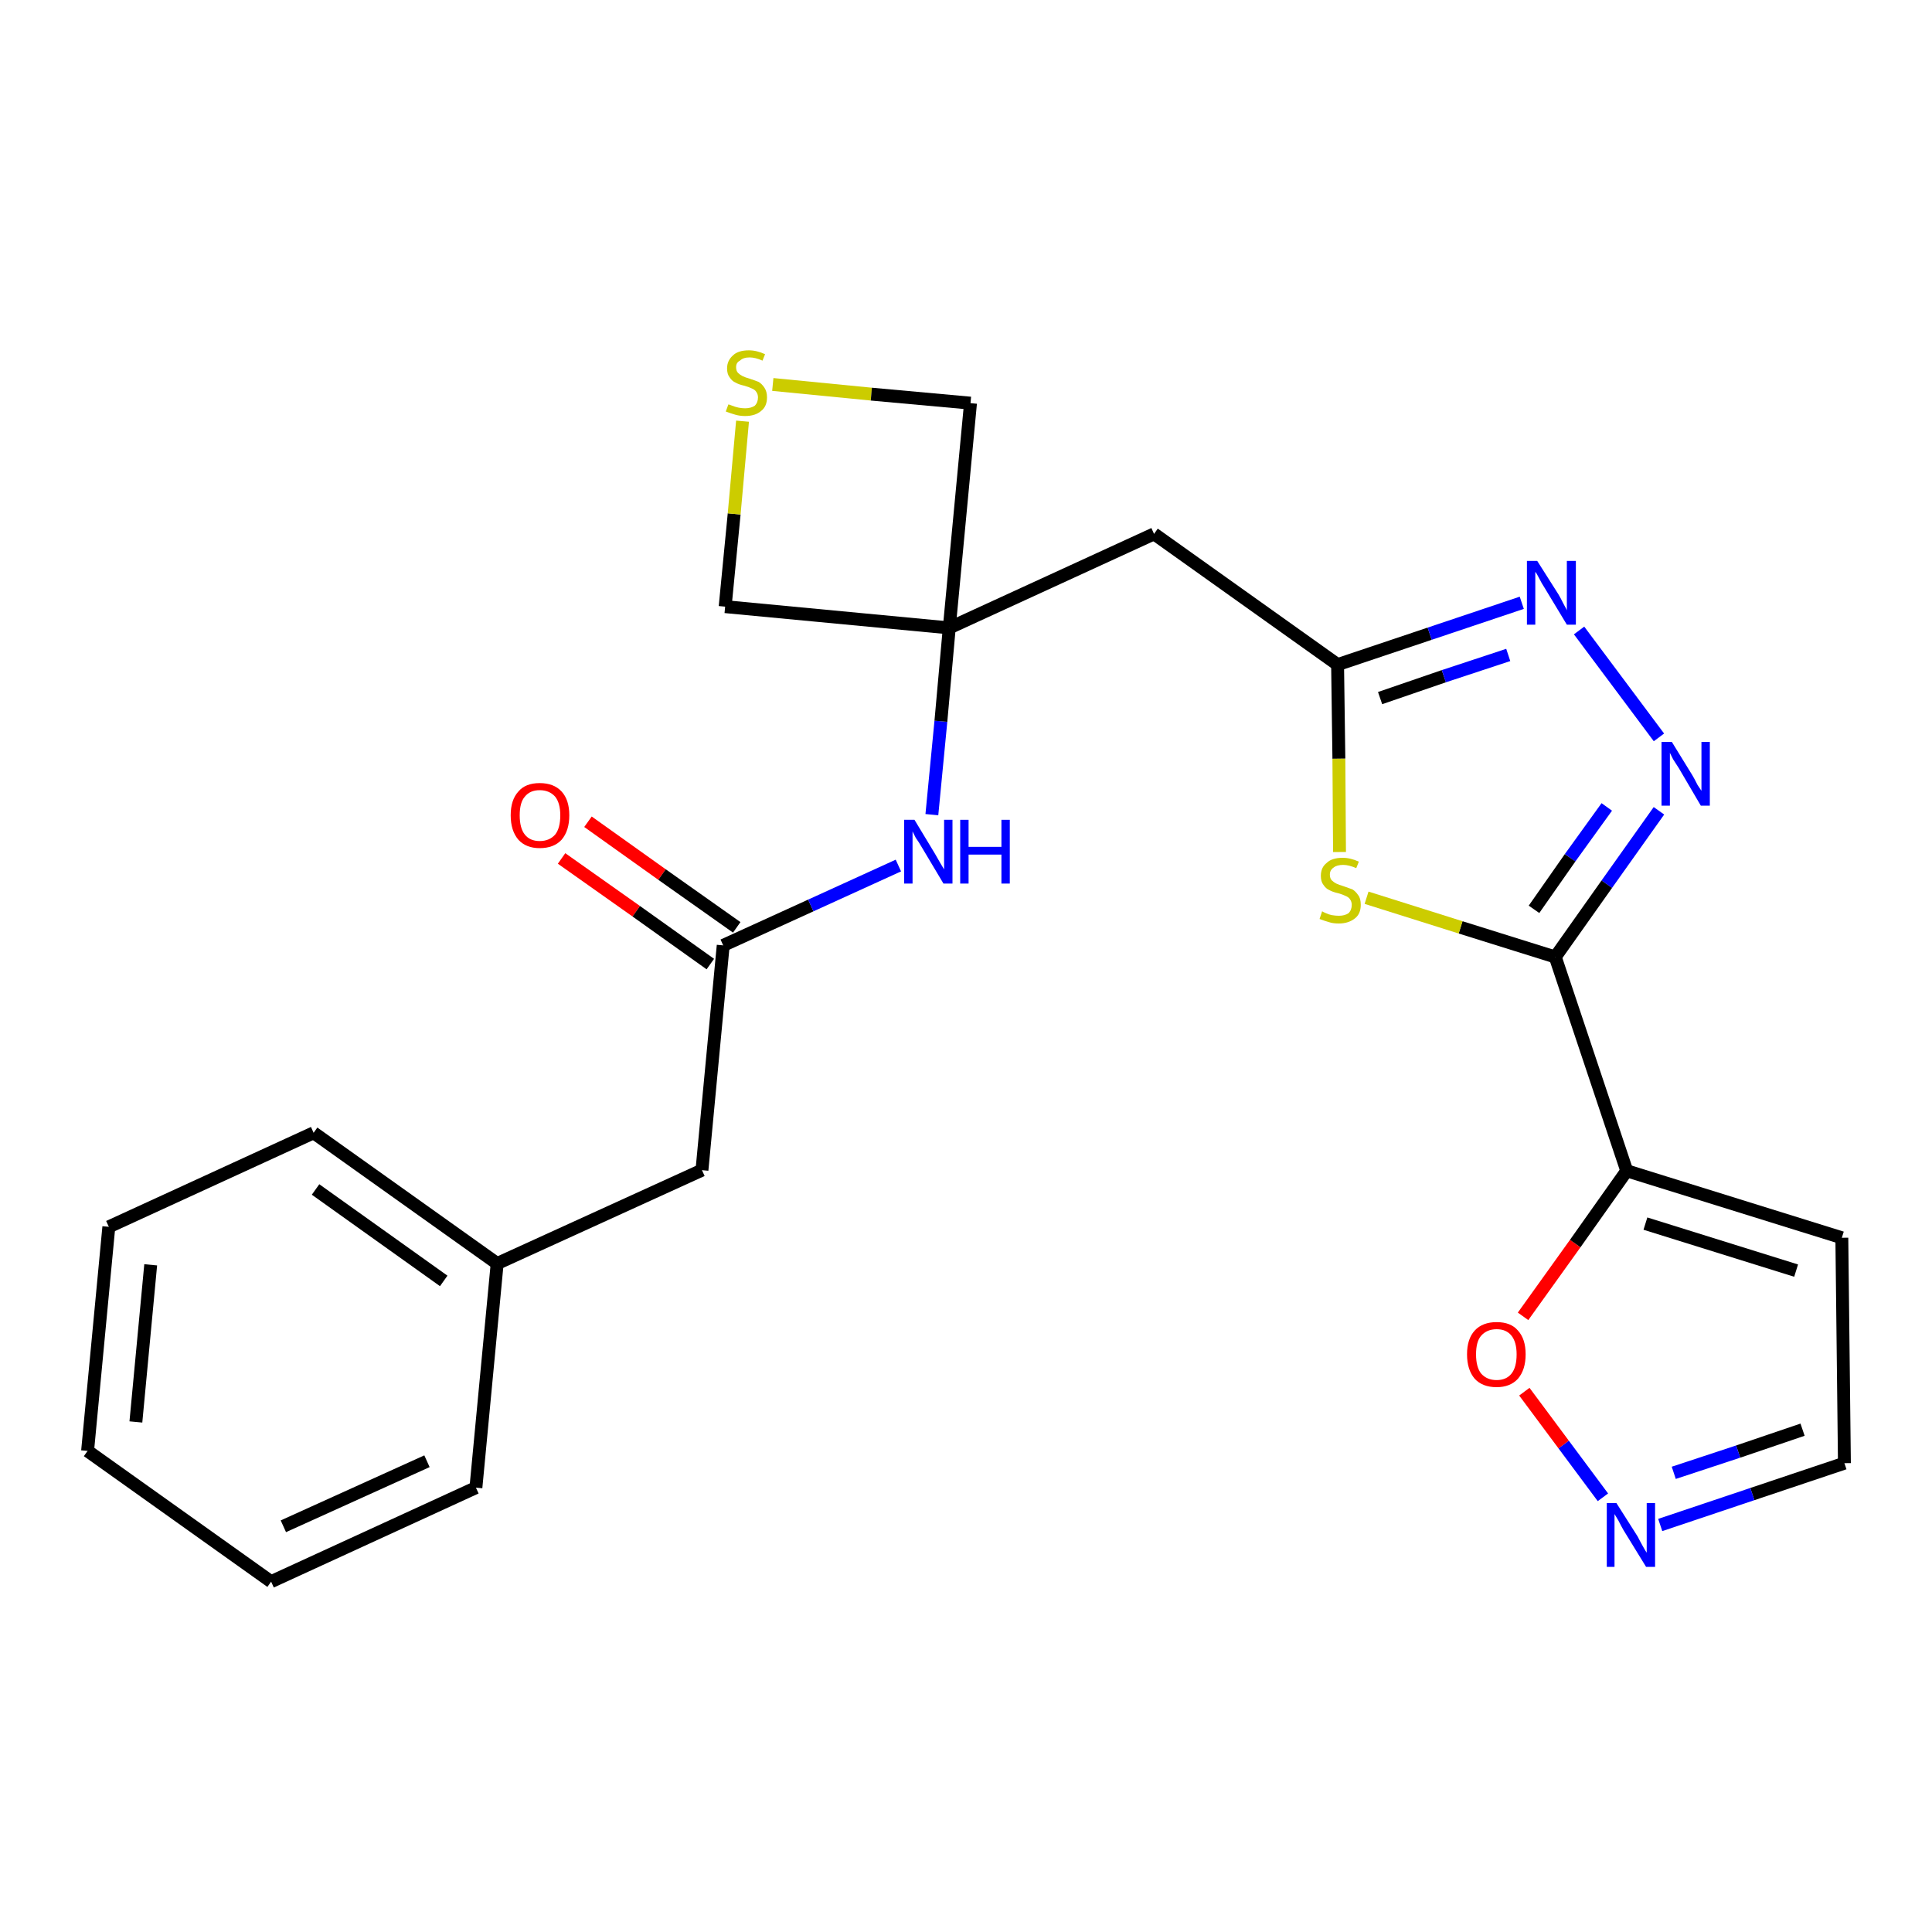<?xml version='1.0' encoding='iso-8859-1'?>
<svg version='1.1' baseProfile='full'
              xmlns='http://www.w3.org/2000/svg'
                      xmlns:rdkit='http://www.rdkit.org/xml'
                      xmlns:xlink='http://www.w3.org/1999/xlink'
                  xml:space='preserve'
width='300px' height='300px' viewBox='0 0 300 300'>
<!-- END OF HEADER -->
<path class='bond-0 atom-0 atom-1' d='M 87.2,133.3 L 98.8,141.5' style='fill:none;fill-rule:evenodd;stroke:#FF0000;stroke-width:2.0px;stroke-linecap:butt;stroke-linejoin:miter;stroke-opacity:1' />
<path class='bond-0 atom-0 atom-1' d='M 98.8,141.5 L 110.3,149.7' style='fill:none;fill-rule:evenodd;stroke:#000000;stroke-width:2.0px;stroke-linecap:butt;stroke-linejoin:miter;stroke-opacity:1' />
<path class='bond-0 atom-0 atom-1' d='M 91.3,127.6 L 102.8,135.8' style='fill:none;fill-rule:evenodd;stroke:#FF0000;stroke-width:2.0px;stroke-linecap:butt;stroke-linejoin:miter;stroke-opacity:1' />
<path class='bond-0 atom-0 atom-1' d='M 102.8,135.8 L 114.4,144.0' style='fill:none;fill-rule:evenodd;stroke:#000000;stroke-width:2.0px;stroke-linecap:butt;stroke-linejoin:miter;stroke-opacity:1' />
<path class='bond-1 atom-1 atom-2' d='M 112.3,146.8 L 109.0,181.7' style='fill:none;fill-rule:evenodd;stroke:#000000;stroke-width:2.0px;stroke-linecap:butt;stroke-linejoin:miter;stroke-opacity:1' />
<path class='bond-8 atom-1 atom-9' d='M 112.3,146.8 L 125.9,140.6' style='fill:none;fill-rule:evenodd;stroke:#000000;stroke-width:2.0px;stroke-linecap:butt;stroke-linejoin:miter;stroke-opacity:1' />
<path class='bond-8 atom-1 atom-9' d='M 125.9,140.6 L 139.5,134.4' style='fill:none;fill-rule:evenodd;stroke:#0000FF;stroke-width:2.0px;stroke-linecap:butt;stroke-linejoin:miter;stroke-opacity:1' />
<path class='bond-2 atom-2 atom-3' d='M 109.0,181.7 L 77.2,196.2' style='fill:none;fill-rule:evenodd;stroke:#000000;stroke-width:2.0px;stroke-linecap:butt;stroke-linejoin:miter;stroke-opacity:1' />
<path class='bond-3 atom-3 atom-4' d='M 77.2,196.2 L 48.7,175.9' style='fill:none;fill-rule:evenodd;stroke:#000000;stroke-width:2.0px;stroke-linecap:butt;stroke-linejoin:miter;stroke-opacity:1' />
<path class='bond-3 atom-3 atom-4' d='M 68.9,198.9 L 49.0,184.7' style='fill:none;fill-rule:evenodd;stroke:#000000;stroke-width:2.0px;stroke-linecap:butt;stroke-linejoin:miter;stroke-opacity:1' />
<path class='bond-24 atom-8 atom-3' d='M 73.9,231.0 L 77.2,196.2' style='fill:none;fill-rule:evenodd;stroke:#000000;stroke-width:2.0px;stroke-linecap:butt;stroke-linejoin:miter;stroke-opacity:1' />
<path class='bond-4 atom-4 atom-5' d='M 48.7,175.9 L 16.9,190.5' style='fill:none;fill-rule:evenodd;stroke:#000000;stroke-width:2.0px;stroke-linecap:butt;stroke-linejoin:miter;stroke-opacity:1' />
<path class='bond-5 atom-5 atom-6' d='M 16.9,190.5 L 13.6,225.3' style='fill:none;fill-rule:evenodd;stroke:#000000;stroke-width:2.0px;stroke-linecap:butt;stroke-linejoin:miter;stroke-opacity:1' />
<path class='bond-5 atom-5 atom-6' d='M 23.4,196.4 L 21.1,220.8' style='fill:none;fill-rule:evenodd;stroke:#000000;stroke-width:2.0px;stroke-linecap:butt;stroke-linejoin:miter;stroke-opacity:1' />
<path class='bond-6 atom-6 atom-7' d='M 13.6,225.3 L 42.1,245.6' style='fill:none;fill-rule:evenodd;stroke:#000000;stroke-width:2.0px;stroke-linecap:butt;stroke-linejoin:miter;stroke-opacity:1' />
<path class='bond-7 atom-7 atom-8' d='M 42.1,245.6 L 73.9,231.0' style='fill:none;fill-rule:evenodd;stroke:#000000;stroke-width:2.0px;stroke-linecap:butt;stroke-linejoin:miter;stroke-opacity:1' />
<path class='bond-7 atom-7 atom-8' d='M 44.0,237.0 L 66.3,226.9' style='fill:none;fill-rule:evenodd;stroke:#000000;stroke-width:2.0px;stroke-linecap:butt;stroke-linejoin:miter;stroke-opacity:1' />
<path class='bond-9 atom-9 atom-10' d='M 144.7,126.5 L 146.1,112.0' style='fill:none;fill-rule:evenodd;stroke:#0000FF;stroke-width:2.0px;stroke-linecap:butt;stroke-linejoin:miter;stroke-opacity:1' />
<path class='bond-9 atom-9 atom-10' d='M 146.1,112.0 L 147.4,97.5' style='fill:none;fill-rule:evenodd;stroke:#000000;stroke-width:2.0px;stroke-linecap:butt;stroke-linejoin:miter;stroke-opacity:1' />
<path class='bond-10 atom-10 atom-11' d='M 147.4,97.5 L 179.2,82.9' style='fill:none;fill-rule:evenodd;stroke:#000000;stroke-width:2.0px;stroke-linecap:butt;stroke-linejoin:miter;stroke-opacity:1' />
<path class='bond-21 atom-10 atom-22' d='M 147.4,97.5 L 112.6,94.2' style='fill:none;fill-rule:evenodd;stroke:#000000;stroke-width:2.0px;stroke-linecap:butt;stroke-linejoin:miter;stroke-opacity:1' />
<path class='bond-25 atom-24 atom-10' d='M 150.7,62.6 L 147.4,97.5' style='fill:none;fill-rule:evenodd;stroke:#000000;stroke-width:2.0px;stroke-linecap:butt;stroke-linejoin:miter;stroke-opacity:1' />
<path class='bond-11 atom-11 atom-12' d='M 179.2,82.9 L 207.7,103.2' style='fill:none;fill-rule:evenodd;stroke:#000000;stroke-width:2.0px;stroke-linecap:butt;stroke-linejoin:miter;stroke-opacity:1' />
<path class='bond-12 atom-12 atom-13' d='M 207.7,103.2 L 222.0,98.4' style='fill:none;fill-rule:evenodd;stroke:#000000;stroke-width:2.0px;stroke-linecap:butt;stroke-linejoin:miter;stroke-opacity:1' />
<path class='bond-12 atom-12 atom-13' d='M 222.0,98.4 L 236.3,93.6' style='fill:none;fill-rule:evenodd;stroke:#0000FF;stroke-width:2.0px;stroke-linecap:butt;stroke-linejoin:miter;stroke-opacity:1' />
<path class='bond-12 atom-12 atom-13' d='M 214.3,108.4 L 224.2,105.0' style='fill:none;fill-rule:evenodd;stroke:#000000;stroke-width:2.0px;stroke-linecap:butt;stroke-linejoin:miter;stroke-opacity:1' />
<path class='bond-12 atom-12 atom-13' d='M 224.2,105.0 L 234.2,101.7' style='fill:none;fill-rule:evenodd;stroke:#0000FF;stroke-width:2.0px;stroke-linecap:butt;stroke-linejoin:miter;stroke-opacity:1' />
<path class='bond-26 atom-21 atom-12' d='M 208.0,132.3 L 207.9,117.8' style='fill:none;fill-rule:evenodd;stroke:#CCCC00;stroke-width:2.0px;stroke-linecap:butt;stroke-linejoin:miter;stroke-opacity:1' />
<path class='bond-26 atom-21 atom-12' d='M 207.9,117.8 L 207.7,103.2' style='fill:none;fill-rule:evenodd;stroke:#000000;stroke-width:2.0px;stroke-linecap:butt;stroke-linejoin:miter;stroke-opacity:1' />
<path class='bond-13 atom-13 atom-14' d='M 245.2,97.9 L 257.6,114.5' style='fill:none;fill-rule:evenodd;stroke:#0000FF;stroke-width:2.0px;stroke-linecap:butt;stroke-linejoin:miter;stroke-opacity:1' />
<path class='bond-14 atom-14 atom-15' d='M 257.6,125.9 L 249.5,137.3' style='fill:none;fill-rule:evenodd;stroke:#0000FF;stroke-width:2.0px;stroke-linecap:butt;stroke-linejoin:miter;stroke-opacity:1' />
<path class='bond-14 atom-14 atom-15' d='M 249.5,137.3 L 241.5,148.6' style='fill:none;fill-rule:evenodd;stroke:#000000;stroke-width:2.0px;stroke-linecap:butt;stroke-linejoin:miter;stroke-opacity:1' />
<path class='bond-14 atom-14 atom-15' d='M 249.5,125.3 L 243.8,133.2' style='fill:none;fill-rule:evenodd;stroke:#0000FF;stroke-width:2.0px;stroke-linecap:butt;stroke-linejoin:miter;stroke-opacity:1' />
<path class='bond-14 atom-14 atom-15' d='M 243.8,133.2 L 238.2,141.2' style='fill:none;fill-rule:evenodd;stroke:#000000;stroke-width:2.0px;stroke-linecap:butt;stroke-linejoin:miter;stroke-opacity:1' />
<path class='bond-15 atom-15 atom-16' d='M 241.5,148.6 L 252.6,181.8' style='fill:none;fill-rule:evenodd;stroke:#000000;stroke-width:2.0px;stroke-linecap:butt;stroke-linejoin:miter;stroke-opacity:1' />
<path class='bond-20 atom-15 atom-21' d='M 241.5,148.6 L 226.8,144.0' style='fill:none;fill-rule:evenodd;stroke:#000000;stroke-width:2.0px;stroke-linecap:butt;stroke-linejoin:miter;stroke-opacity:1' />
<path class='bond-20 atom-15 atom-21' d='M 226.8,144.0 L 212.2,139.4' style='fill:none;fill-rule:evenodd;stroke:#CCCC00;stroke-width:2.0px;stroke-linecap:butt;stroke-linejoin:miter;stroke-opacity:1' />
<path class='bond-16 atom-16 atom-17' d='M 252.6,181.8 L 286.0,192.2' style='fill:none;fill-rule:evenodd;stroke:#000000;stroke-width:2.0px;stroke-linecap:butt;stroke-linejoin:miter;stroke-opacity:1' />
<path class='bond-16 atom-16 atom-17' d='M 255.5,190.0 L 278.9,197.3' style='fill:none;fill-rule:evenodd;stroke:#000000;stroke-width:2.0px;stroke-linecap:butt;stroke-linejoin:miter;stroke-opacity:1' />
<path class='bond-27 atom-20 atom-16' d='M 236.5,204.4 L 244.6,193.1' style='fill:none;fill-rule:evenodd;stroke:#FF0000;stroke-width:2.0px;stroke-linecap:butt;stroke-linejoin:miter;stroke-opacity:1' />
<path class='bond-27 atom-20 atom-16' d='M 244.6,193.1 L 252.6,181.8' style='fill:none;fill-rule:evenodd;stroke:#000000;stroke-width:2.0px;stroke-linecap:butt;stroke-linejoin:miter;stroke-opacity:1' />
<path class='bond-17 atom-17 atom-18' d='M 286.0,192.2 L 286.4,227.2' style='fill:none;fill-rule:evenodd;stroke:#000000;stroke-width:2.0px;stroke-linecap:butt;stroke-linejoin:miter;stroke-opacity:1' />
<path class='bond-18 atom-18 atom-19' d='M 286.4,227.2 L 272.1,232.0' style='fill:none;fill-rule:evenodd;stroke:#000000;stroke-width:2.0px;stroke-linecap:butt;stroke-linejoin:miter;stroke-opacity:1' />
<path class='bond-18 atom-18 atom-19' d='M 272.1,232.0 L 257.8,236.8' style='fill:none;fill-rule:evenodd;stroke:#0000FF;stroke-width:2.0px;stroke-linecap:butt;stroke-linejoin:miter;stroke-opacity:1' />
<path class='bond-18 atom-18 atom-19' d='M 279.9,222.0 L 269.9,225.4' style='fill:none;fill-rule:evenodd;stroke:#000000;stroke-width:2.0px;stroke-linecap:butt;stroke-linejoin:miter;stroke-opacity:1' />
<path class='bond-18 atom-18 atom-19' d='M 269.9,225.4 L 259.9,228.7' style='fill:none;fill-rule:evenodd;stroke:#0000FF;stroke-width:2.0px;stroke-linecap:butt;stroke-linejoin:miter;stroke-opacity:1' />
<path class='bond-19 atom-19 atom-20' d='M 248.9,232.5 L 242.8,224.3' style='fill:none;fill-rule:evenodd;stroke:#0000FF;stroke-width:2.0px;stroke-linecap:butt;stroke-linejoin:miter;stroke-opacity:1' />
<path class='bond-19 atom-19 atom-20' d='M 242.8,224.3 L 236.7,216.1' style='fill:none;fill-rule:evenodd;stroke:#FF0000;stroke-width:2.0px;stroke-linecap:butt;stroke-linejoin:miter;stroke-opacity:1' />
<path class='bond-22 atom-22 atom-23' d='M 112.6,94.2 L 114.0,79.8' style='fill:none;fill-rule:evenodd;stroke:#000000;stroke-width:2.0px;stroke-linecap:butt;stroke-linejoin:miter;stroke-opacity:1' />
<path class='bond-22 atom-22 atom-23' d='M 114.0,79.8 L 115.3,65.4' style='fill:none;fill-rule:evenodd;stroke:#CCCC00;stroke-width:2.0px;stroke-linecap:butt;stroke-linejoin:miter;stroke-opacity:1' />
<path class='bond-23 atom-23 atom-24' d='M 120.0,59.7 L 135.3,61.2' style='fill:none;fill-rule:evenodd;stroke:#CCCC00;stroke-width:2.0px;stroke-linecap:butt;stroke-linejoin:miter;stroke-opacity:1' />
<path class='bond-23 atom-23 atom-24' d='M 135.3,61.2 L 150.7,62.6' style='fill:none;fill-rule:evenodd;stroke:#000000;stroke-width:2.0px;stroke-linecap:butt;stroke-linejoin:miter;stroke-opacity:1' />
<path  class='atom-0' d='M 79.3 126.6
Q 79.3 124.2, 80.5 122.9
Q 81.6 121.6, 83.8 121.6
Q 86.0 121.6, 87.2 122.9
Q 88.4 124.2, 88.4 126.6
Q 88.4 129.0, 87.2 130.4
Q 86.0 131.7, 83.8 131.7
Q 81.7 131.7, 80.5 130.4
Q 79.3 129.0, 79.3 126.6
M 83.8 130.6
Q 85.3 130.6, 86.2 129.6
Q 87.0 128.6, 87.0 126.6
Q 87.0 124.7, 86.2 123.7
Q 85.3 122.7, 83.8 122.7
Q 82.3 122.7, 81.5 123.7
Q 80.7 124.6, 80.7 126.6
Q 80.7 128.6, 81.5 129.6
Q 82.3 130.6, 83.8 130.6
' fill='#FF0000'/>
<path  class='atom-9' d='M 142.0 127.3
L 145.2 132.6
Q 145.5 133.1, 146.0 134.0
Q 146.6 135.0, 146.6 135.0
L 146.6 127.3
L 147.9 127.3
L 147.9 137.2
L 146.5 137.2
L 143.1 131.5
Q 142.7 130.8, 142.2 130.1
Q 141.8 129.3, 141.7 129.1
L 141.7 137.2
L 140.4 137.2
L 140.4 127.3
L 142.0 127.3
' fill='#0000FF'/>
<path  class='atom-9' d='M 149.1 127.3
L 150.4 127.3
L 150.4 131.5
L 155.5 131.5
L 155.5 127.3
L 156.8 127.3
L 156.8 137.2
L 155.5 137.2
L 155.5 132.7
L 150.4 132.7
L 150.4 137.2
L 149.1 137.2
L 149.1 127.3
' fill='#0000FF'/>
<path  class='atom-13' d='M 238.7 87.1
L 242.0 92.3
Q 242.3 92.8, 242.8 93.8
Q 243.3 94.7, 243.3 94.8
L 243.3 87.1
L 244.7 87.1
L 244.7 97.0
L 243.3 97.0
L 239.8 91.2
Q 239.4 90.6, 239.0 89.8
Q 238.6 89.0, 238.4 88.8
L 238.4 97.0
L 237.1 97.0
L 237.1 87.1
L 238.7 87.1
' fill='#0000FF'/>
<path  class='atom-14' d='M 259.6 115.2
L 262.8 120.4
Q 263.1 120.9, 263.6 121.9
Q 264.2 122.8, 264.2 122.8
L 264.2 115.2
L 265.5 115.2
L 265.5 125.1
L 264.1 125.1
L 260.7 119.3
Q 260.3 118.7, 259.8 117.9
Q 259.4 117.1, 259.3 116.9
L 259.3 125.1
L 258.0 125.1
L 258.0 115.2
L 259.6 115.2
' fill='#0000FF'/>
<path  class='atom-19' d='M 251.0 233.4
L 254.3 238.6
Q 254.6 239.2, 255.1 240.1
Q 255.6 241.0, 255.7 241.1
L 255.7 233.4
L 257.0 233.4
L 257.0 243.3
L 255.6 243.3
L 252.1 237.6
Q 251.7 236.9, 251.3 236.1
Q 250.9 235.4, 250.7 235.1
L 250.7 243.3
L 249.5 243.3
L 249.5 233.4
L 251.0 233.4
' fill='#0000FF'/>
<path  class='atom-20' d='M 227.8 210.3
Q 227.8 207.9, 229.0 206.6
Q 230.2 205.3, 232.4 205.3
Q 234.6 205.3, 235.7 206.6
Q 236.9 207.9, 236.9 210.3
Q 236.9 212.7, 235.7 214.1
Q 234.5 215.4, 232.4 215.4
Q 230.2 215.4, 229.0 214.1
Q 227.8 212.7, 227.8 210.3
M 232.4 214.3
Q 233.9 214.3, 234.7 213.3
Q 235.5 212.3, 235.5 210.3
Q 235.5 208.4, 234.7 207.4
Q 233.9 206.4, 232.4 206.4
Q 230.9 206.4, 230.0 207.4
Q 229.2 208.3, 229.2 210.3
Q 229.2 212.3, 230.0 213.3
Q 230.9 214.3, 232.4 214.3
' fill='#FF0000'/>
<path  class='atom-21' d='M 205.3 141.5
Q 205.4 141.6, 205.9 141.8
Q 206.3 142.0, 206.8 142.1
Q 207.4 142.2, 207.9 142.2
Q 208.8 142.2, 209.4 141.8
Q 209.9 141.3, 209.9 140.5
Q 209.9 140.0, 209.6 139.6
Q 209.4 139.3, 208.9 139.1
Q 208.5 138.9, 207.8 138.7
Q 206.9 138.5, 206.4 138.2
Q 205.9 138.0, 205.5 137.4
Q 205.1 136.9, 205.1 136.0
Q 205.1 134.7, 206.0 134.0
Q 206.8 133.2, 208.5 133.2
Q 209.7 133.2, 211.0 133.8
L 210.6 134.8
Q 209.4 134.3, 208.6 134.3
Q 207.6 134.3, 207.1 134.7
Q 206.5 135.1, 206.5 135.8
Q 206.5 136.4, 206.8 136.7
Q 207.1 137.0, 207.5 137.2
Q 207.9 137.4, 208.6 137.6
Q 209.4 137.9, 210.0 138.1
Q 210.5 138.4, 210.9 139.0
Q 211.3 139.5, 211.3 140.5
Q 211.3 141.9, 210.4 142.6
Q 209.4 143.4, 207.9 143.4
Q 207.0 143.4, 206.4 143.2
Q 205.7 143.0, 204.9 142.7
L 205.3 141.5
' fill='#CCCC00'/>
<path  class='atom-23' d='M 113.1 62.8
Q 113.2 62.8, 113.7 63.0
Q 114.2 63.2, 114.7 63.3
Q 115.2 63.4, 115.7 63.4
Q 116.6 63.4, 117.2 63.0
Q 117.7 62.5, 117.7 61.7
Q 117.7 61.2, 117.4 60.8
Q 117.2 60.5, 116.7 60.3
Q 116.3 60.1, 115.6 59.9
Q 114.7 59.7, 114.2 59.4
Q 113.7 59.2, 113.3 58.6
Q 112.9 58.1, 112.9 57.2
Q 112.9 56.0, 113.8 55.2
Q 114.6 54.4, 116.3 54.4
Q 117.5 54.4, 118.8 55.0
L 118.4 56.0
Q 117.3 55.5, 116.4 55.5
Q 115.4 55.5, 114.9 56.0
Q 114.3 56.3, 114.3 57.0
Q 114.3 57.6, 114.6 57.9
Q 114.9 58.2, 115.3 58.4
Q 115.7 58.6, 116.4 58.8
Q 117.3 59.1, 117.8 59.3
Q 118.3 59.6, 118.7 60.2
Q 119.1 60.8, 119.1 61.7
Q 119.1 63.1, 118.2 63.8
Q 117.3 64.6, 115.7 64.6
Q 114.9 64.6, 114.2 64.4
Q 113.5 64.2, 112.7 63.9
L 113.1 62.8
' fill='#CCCC00'/>
</svg>
